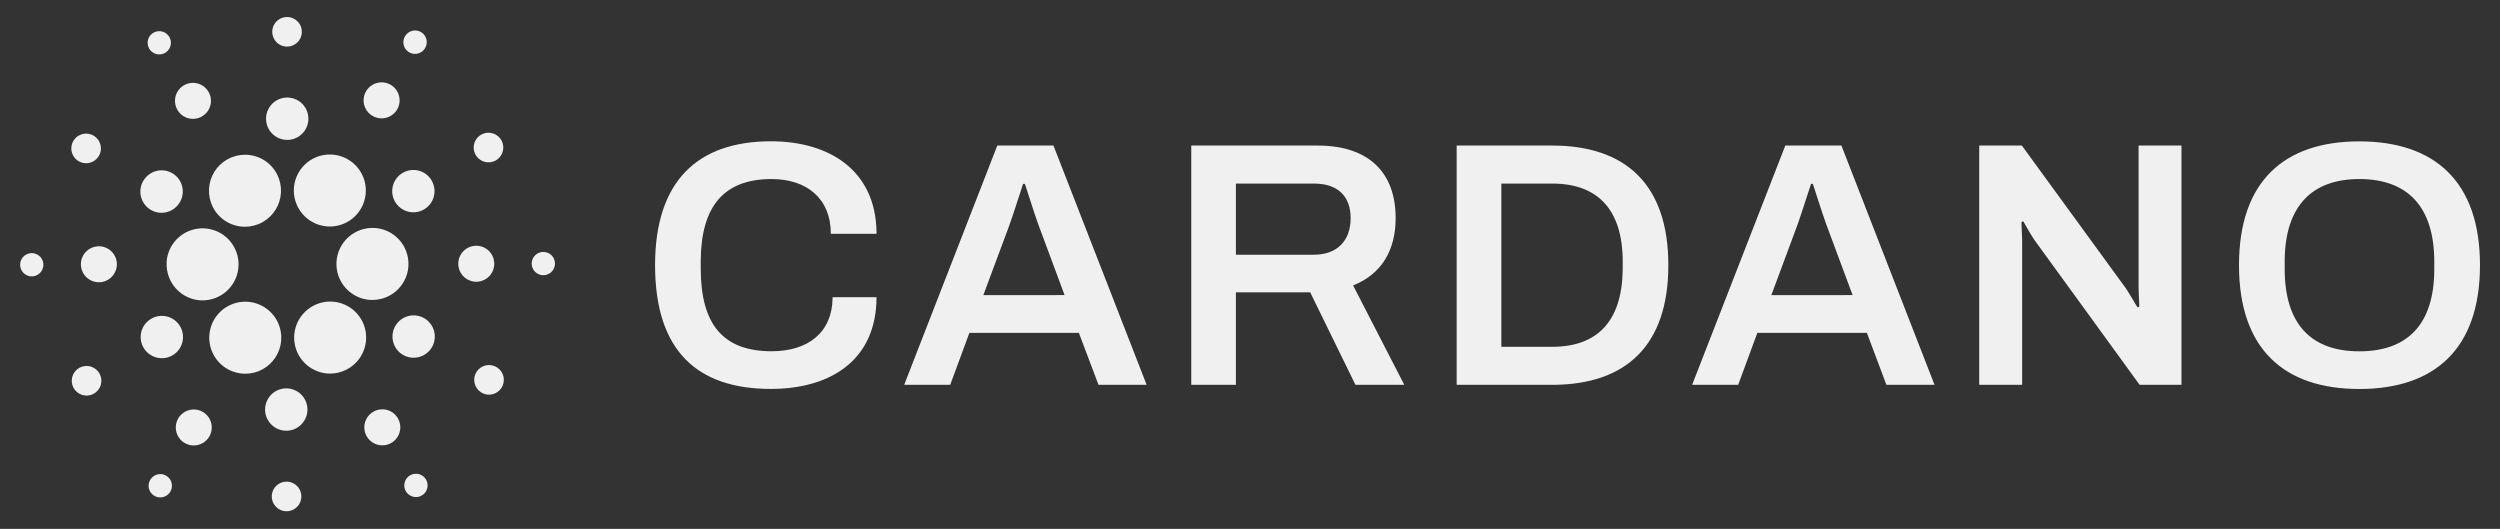 <svg width="104" height="22" viewBox="0 0 104 22" fill="none" xmlns="http://www.w3.org/2000/svg">
<rect x="0" y="0" width="104" height="22" fill="#333333" stroke="none"/>
<g clip-path="url(#clip0_2007_3348)">
<path d="M11.305 20.617C11.31 20.536 11.33 20.457 11.366 20.384C11.401 20.311 11.45 20.246 11.51 20.192C11.571 20.138 11.641 20.097 11.718 20.07C11.794 20.043 11.875 20.032 11.956 20.037C12.037 20.041 12.116 20.062 12.189 20.097C12.262 20.132 12.327 20.181 12.381 20.242C12.435 20.302 12.476 20.373 12.503 20.449C12.529 20.526 12.541 20.607 12.536 20.687C12.527 20.851 12.453 21.003 12.331 21.112C12.209 21.221 12.049 21.277 11.886 21.268C11.722 21.258 11.569 21.184 11.461 21.062C11.352 20.941 11.296 20.78 11.305 20.617ZM6.257 19.95C6.291 19.895 6.336 19.848 6.388 19.81C6.441 19.773 6.501 19.746 6.564 19.733C6.627 19.719 6.692 19.717 6.756 19.729C6.82 19.741 6.88 19.765 6.934 19.801C6.988 19.836 7.035 19.882 7.071 19.936C7.107 19.989 7.132 20.05 7.144 20.113C7.156 20.177 7.156 20.242 7.143 20.305C7.129 20.369 7.104 20.429 7.067 20.482C6.995 20.587 6.885 20.66 6.76 20.684C6.636 20.709 6.506 20.684 6.4 20.614C6.294 20.545 6.219 20.436 6.192 20.312C6.165 20.187 6.189 20.058 6.257 19.95ZM17.085 19.76C17.142 19.731 17.204 19.714 17.267 19.709C17.331 19.704 17.395 19.712 17.455 19.732C17.515 19.752 17.571 19.784 17.62 19.825C17.668 19.867 17.707 19.918 17.736 19.974C17.779 20.06 17.796 20.157 17.784 20.252C17.773 20.347 17.733 20.436 17.671 20.509C17.608 20.582 17.525 20.634 17.433 20.66C17.341 20.685 17.243 20.683 17.152 20.653C17.061 20.623 16.98 20.567 16.921 20.491C16.862 20.416 16.827 20.324 16.82 20.229C16.813 20.133 16.834 20.038 16.881 19.954C16.929 19.871 16.999 19.803 17.085 19.76ZM7.427 17.385C7.48 17.301 7.549 17.228 7.63 17.171C7.712 17.113 7.804 17.073 7.901 17.052C7.998 17.03 8.098 17.028 8.196 17.046C8.294 17.064 8.388 17.102 8.471 17.156C8.554 17.211 8.626 17.281 8.681 17.364C8.737 17.446 8.776 17.539 8.795 17.637C8.814 17.734 8.814 17.835 8.794 17.932C8.774 18.03 8.735 18.122 8.679 18.205C8.568 18.366 8.399 18.478 8.207 18.516C8.014 18.555 7.815 18.516 7.651 18.409C7.487 18.301 7.372 18.134 7.33 17.943C7.288 17.751 7.323 17.551 7.427 17.385ZM15.565 17.109C15.653 17.064 15.748 17.037 15.846 17.03C15.944 17.022 16.043 17.034 16.136 17.064C16.23 17.095 16.316 17.143 16.391 17.207C16.465 17.271 16.527 17.349 16.571 17.437C16.638 17.568 16.665 17.716 16.648 17.862C16.632 18.008 16.572 18.146 16.477 18.259C16.383 18.372 16.257 18.454 16.116 18.496C15.975 18.537 15.824 18.536 15.684 18.493C15.543 18.45 15.418 18.366 15.325 18.252C15.231 18.138 15.174 17.999 15.159 17.853C15.144 17.706 15.172 17.559 15.241 17.428C15.309 17.298 15.415 17.191 15.544 17.12L15.565 17.109ZM11.117 16.652C11.167 16.548 11.238 16.455 11.324 16.378C11.411 16.302 11.511 16.242 11.621 16.205C11.73 16.167 11.846 16.151 11.961 16.158C12.077 16.165 12.19 16.194 12.294 16.245C12.398 16.295 12.491 16.366 12.568 16.453C12.645 16.539 12.703 16.64 12.741 16.749C12.779 16.858 12.795 16.974 12.788 17.09C12.781 17.205 12.752 17.318 12.701 17.422C12.599 17.632 12.418 17.793 12.197 17.87C11.976 17.946 11.734 17.931 11.524 17.829C11.314 17.727 11.153 17.546 11.076 17.325C11 17.104 11.014 16.862 11.117 16.652ZM3.325 15.289C3.471 15.216 3.639 15.204 3.794 15.254C3.948 15.305 4.076 15.415 4.15 15.559C4.224 15.704 4.238 15.872 4.189 16.027C4.139 16.182 4.031 16.311 3.886 16.386C3.742 16.462 3.574 16.477 3.419 16.429C3.264 16.381 3.134 16.273 3.057 16.13C2.981 15.986 2.964 15.818 3.011 15.662C3.058 15.507 3.164 15.376 3.307 15.298L3.325 15.289ZM19.827 15.464C19.917 15.327 20.057 15.232 20.217 15.198C20.377 15.165 20.544 15.197 20.681 15.286C20.818 15.376 20.913 15.516 20.947 15.676C20.98 15.836 20.948 16.003 20.859 16.14C20.814 16.207 20.757 16.266 20.69 16.311C20.623 16.357 20.548 16.389 20.469 16.405C20.39 16.422 20.308 16.423 20.228 16.407C20.149 16.392 20.073 16.362 20.005 16.317C19.937 16.273 19.879 16.216 19.834 16.149C19.788 16.082 19.756 16.007 19.739 15.928C19.723 15.848 19.722 15.767 19.737 15.687C19.752 15.607 19.783 15.532 19.827 15.464ZM9.492 12.73C9.785 12.572 10.123 12.516 10.451 12.571C10.78 12.626 11.081 12.79 11.307 13.035C11.532 13.281 11.669 13.594 11.696 13.927C11.723 14.259 11.639 14.591 11.456 14.87C11.32 15.078 11.134 15.249 10.915 15.367C10.696 15.486 10.451 15.547 10.202 15.546C9.869 15.546 9.545 15.435 9.282 15.23C9.019 15.025 8.832 14.738 8.751 14.415C8.669 14.091 8.698 13.75 8.832 13.445C8.966 13.14 9.198 12.888 9.492 12.73ZM13.276 12.617C13.616 12.508 13.984 12.523 14.314 12.661C14.643 12.799 14.912 13.05 15.073 13.369C15.251 13.723 15.281 14.134 15.156 14.51C15.032 14.887 14.764 15.199 14.41 15.378C14.201 15.484 13.97 15.54 13.735 15.542C13.378 15.542 13.033 15.414 12.761 15.182C12.49 14.95 12.31 14.629 12.255 14.276C12.2 13.923 12.272 13.562 12.46 13.258C12.647 12.954 12.937 12.727 13.276 12.617ZM6.062 13.449C6.138 13.361 6.23 13.289 6.333 13.236C6.436 13.183 6.549 13.152 6.665 13.143C6.78 13.134 6.897 13.148 7.007 13.184C7.117 13.22 7.219 13.277 7.307 13.353C7.395 13.429 7.467 13.521 7.519 13.625C7.572 13.729 7.603 13.841 7.611 13.957C7.619 14.073 7.605 14.189 7.568 14.299C7.532 14.409 7.474 14.511 7.397 14.598C7.245 14.774 7.029 14.882 6.796 14.899C6.564 14.916 6.334 14.84 6.158 14.688C5.981 14.536 5.872 14.321 5.854 14.089C5.837 13.856 5.911 13.627 6.062 13.449ZM16.471 13.517C16.535 13.42 16.617 13.337 16.712 13.272C16.808 13.207 16.916 13.161 17.029 13.138C17.142 13.114 17.259 13.113 17.372 13.135C17.486 13.157 17.594 13.2 17.691 13.264C17.886 13.393 18.022 13.593 18.07 13.822C18.117 14.05 18.072 14.288 17.944 14.484C17.816 14.679 17.615 14.816 17.387 14.863C17.158 14.91 16.92 14.865 16.724 14.737C16.529 14.609 16.393 14.408 16.345 14.179C16.298 13.951 16.343 13.712 16.471 13.517ZM6.93 10.911C6.947 10.62 7.048 10.341 7.221 10.106C7.394 9.872 7.632 9.693 7.905 9.592C8.179 9.491 8.476 9.472 8.76 9.537C9.044 9.602 9.303 9.748 9.505 9.958C9.707 10.168 9.843 10.432 9.898 10.719C9.952 11.005 9.921 11.301 9.81 11.57C9.698 11.839 9.511 12.07 9.27 12.235C9.029 12.399 8.746 12.489 8.455 12.495L8.427 12.495H8.345C7.953 12.473 7.585 12.296 7.321 12.005C7.057 11.714 6.917 11.331 6.933 10.938L6.934 10.91L6.93 10.911ZM13.998 10.894C14.021 10.498 14.2 10.126 14.497 9.862C14.794 9.597 15.183 9.462 15.58 9.484C15.776 9.494 15.968 9.543 16.145 9.629C16.323 9.714 16.481 9.833 16.611 9.98C16.802 10.194 16.927 10.458 16.973 10.741C17.018 11.024 16.982 11.313 16.867 11.576C16.753 11.839 16.566 12.063 16.328 12.223C16.09 12.382 15.812 12.47 15.525 12.476L15.495 12.477H15.408C15.011 12.454 14.64 12.274 14.375 11.977C14.111 11.681 13.975 11.291 13.998 10.894ZM3.366 10.963C3.37 10.863 3.393 10.766 3.436 10.676C3.478 10.586 3.537 10.506 3.611 10.439C3.684 10.372 3.77 10.321 3.864 10.288C3.957 10.255 4.057 10.241 4.156 10.246C4.255 10.252 4.352 10.277 4.441 10.321C4.53 10.364 4.61 10.425 4.675 10.499C4.741 10.574 4.791 10.661 4.823 10.755C4.854 10.849 4.867 10.948 4.86 11.047C4.845 11.243 4.755 11.426 4.607 11.556C4.46 11.685 4.267 11.752 4.071 11.74C3.875 11.729 3.691 11.641 3.559 11.496C3.427 11.35 3.358 11.159 3.366 10.963ZM19.066 10.929C19.071 10.831 19.096 10.735 19.139 10.646C19.181 10.557 19.241 10.478 19.315 10.413C19.388 10.348 19.473 10.297 19.566 10.265C19.659 10.232 19.757 10.219 19.855 10.224C19.953 10.23 20.049 10.255 20.138 10.297C20.227 10.34 20.306 10.4 20.371 10.473C20.436 10.547 20.487 10.632 20.519 10.725C20.552 10.818 20.565 10.916 20.56 11.014C20.548 11.212 20.459 11.398 20.311 11.53C20.163 11.662 19.968 11.73 19.77 11.719C19.572 11.707 19.386 11.618 19.254 11.47C19.122 11.322 19.054 11.127 19.066 10.929ZM1.33 10.53L1.348 10.531C1.411 10.534 1.473 10.55 1.531 10.578C1.588 10.605 1.639 10.644 1.682 10.691C1.724 10.739 1.757 10.794 1.778 10.854C1.799 10.915 1.807 10.978 1.804 11.042C1.798 11.136 1.765 11.227 1.708 11.303C1.651 11.379 1.574 11.437 1.484 11.469C1.395 11.501 1.298 11.506 1.206 11.484C1.114 11.461 1.031 11.412 0.966 11.342C0.902 11.273 0.859 11.186 0.844 11.092C0.828 10.999 0.841 10.903 0.879 10.816C0.918 10.73 0.981 10.656 1.061 10.605C1.141 10.555 1.235 10.528 1.329 10.53M22.612 10.48L22.632 10.481C22.759 10.489 22.879 10.546 22.964 10.641C23.049 10.736 23.093 10.861 23.087 10.989C23.081 11.116 23.024 11.236 22.93 11.322C22.836 11.409 22.711 11.454 22.584 11.449C22.456 11.444 22.336 11.389 22.248 11.295C22.161 11.202 22.115 11.078 22.118 10.951C22.122 10.823 22.176 10.702 22.268 10.614C22.361 10.526 22.484 10.478 22.612 10.48ZM10.189 6.437C10.466 6.436 10.738 6.512 10.975 6.656C11.211 6.801 11.403 7.009 11.528 7.256C11.644 7.484 11.699 7.739 11.689 7.995C11.678 8.251 11.602 8.5 11.468 8.718C11.334 8.936 11.146 9.117 10.922 9.242C10.699 9.367 10.447 9.432 10.191 9.432C9.913 9.433 9.64 9.356 9.404 9.21C9.167 9.065 8.976 8.856 8.851 8.608C8.737 8.379 8.683 8.126 8.694 7.87C8.705 7.615 8.782 7.367 8.916 7.15C9.05 6.932 9.237 6.753 9.46 6.628C9.683 6.503 9.934 6.438 10.189 6.437ZM13.723 6.427C14.12 6.427 14.501 6.586 14.782 6.867C15.062 7.148 15.22 7.53 15.219 7.927C15.219 8.324 15.06 8.705 14.779 8.986C14.498 9.266 14.117 9.424 13.719 9.423C13.522 9.423 13.328 9.384 13.146 9.308C12.964 9.233 12.799 9.122 12.66 8.983C12.38 8.701 12.222 8.32 12.223 7.923C12.223 7.526 12.382 7.145 12.663 6.864C12.944 6.583 13.326 6.426 13.723 6.427ZM5.98 7.492C6.043 7.394 6.125 7.309 6.221 7.242C6.316 7.176 6.424 7.129 6.538 7.105C6.652 7.08 6.77 7.079 6.885 7.1C6.999 7.121 7.108 7.165 7.206 7.229C7.303 7.293 7.387 7.376 7.453 7.472C7.518 7.569 7.563 7.678 7.586 7.792C7.609 7.906 7.609 8.024 7.587 8.138C7.564 8.253 7.519 8.361 7.453 8.458C7.325 8.652 7.124 8.787 6.896 8.834C6.668 8.881 6.431 8.835 6.236 8.707C6.042 8.58 5.906 8.38 5.858 8.152C5.81 7.925 5.854 7.687 5.98 7.492M16.8 7.165C16.903 7.113 17.015 7.082 17.131 7.073C17.246 7.064 17.362 7.079 17.472 7.115C17.582 7.151 17.683 7.209 17.771 7.284C17.859 7.36 17.93 7.452 17.982 7.556C18.061 7.711 18.091 7.886 18.07 8.059C18.049 8.232 17.977 8.395 17.863 8.527C17.749 8.659 17.599 8.754 17.431 8.801C17.263 8.847 17.085 8.843 16.92 8.788C16.754 8.733 16.609 8.631 16.502 8.494C16.394 8.356 16.33 8.19 16.317 8.017C16.305 7.843 16.343 7.669 16.429 7.518C16.515 7.366 16.644 7.243 16.8 7.165ZM3.067 5.836C3.111 5.769 3.168 5.71 3.235 5.665C3.302 5.619 3.378 5.587 3.457 5.571C3.536 5.554 3.618 5.554 3.697 5.569C3.777 5.584 3.853 5.614 3.92 5.659C3.988 5.703 4.046 5.76 4.092 5.827C4.137 5.894 4.169 5.969 4.186 6.049C4.202 6.128 4.203 6.21 4.188 6.289C4.173 6.369 4.142 6.445 4.098 6.512C4.008 6.649 3.868 6.745 3.708 6.778C3.548 6.811 3.381 6.78 3.244 6.69C3.108 6.6 3.012 6.46 2.979 6.3C2.945 6.14 2.977 5.973 3.067 5.836M20.044 5.587C20.116 5.55 20.195 5.528 20.276 5.522C20.356 5.517 20.438 5.527 20.514 5.552C20.591 5.577 20.662 5.618 20.724 5.67C20.785 5.723 20.835 5.788 20.872 5.86C20.908 5.932 20.93 6.011 20.936 6.092C20.942 6.173 20.932 6.254 20.906 6.331C20.881 6.407 20.841 6.479 20.788 6.54C20.735 6.601 20.671 6.652 20.598 6.688C20.452 6.761 20.283 6.774 20.128 6.723C19.973 6.671 19.844 6.561 19.77 6.415C19.697 6.268 19.684 6.099 19.736 5.944C19.787 5.789 19.898 5.66 20.044 5.587ZM11.069 4.888C11.082 4.655 11.188 4.437 11.362 4.281C11.536 4.126 11.765 4.046 11.999 4.059C12.232 4.073 12.45 4.178 12.606 4.353C12.761 4.527 12.841 4.756 12.828 4.989C12.814 5.223 12.709 5.441 12.534 5.596C12.36 5.752 12.131 5.832 11.898 5.818C11.665 5.805 11.446 5.699 11.291 5.525C11.135 5.351 11.055 5.122 11.069 4.888ZM7.685 3.53C7.773 3.485 7.869 3.457 7.968 3.449C8.066 3.441 8.165 3.453 8.259 3.484C8.353 3.514 8.44 3.563 8.515 3.627C8.59 3.692 8.652 3.77 8.696 3.859C8.741 3.947 8.767 4.043 8.774 4.142C8.781 4.24 8.769 4.339 8.737 4.433C8.706 4.526 8.656 4.613 8.591 4.687C8.526 4.762 8.447 4.823 8.359 4.866C8.182 4.954 7.977 4.968 7.79 4.905C7.603 4.842 7.448 4.708 7.36 4.532C7.271 4.356 7.255 4.151 7.316 3.964C7.377 3.776 7.51 3.62 7.685 3.53ZM15.244 3.77C15.297 3.687 15.367 3.615 15.448 3.559C15.529 3.502 15.621 3.463 15.718 3.442C15.814 3.421 15.914 3.42 16.012 3.438C16.109 3.456 16.201 3.493 16.284 3.547C16.367 3.601 16.438 3.671 16.494 3.753C16.55 3.835 16.588 3.927 16.608 4.024C16.628 4.121 16.629 4.221 16.61 4.318C16.591 4.415 16.553 4.507 16.498 4.59C16.389 4.754 16.218 4.868 16.025 4.908C15.832 4.948 15.63 4.909 15.465 4.801C15.3 4.693 15.184 4.524 15.142 4.331C15.101 4.138 15.137 3.936 15.244 3.77ZM6.4 1.352C6.457 1.322 6.519 1.303 6.583 1.298C6.647 1.292 6.712 1.299 6.773 1.319C6.835 1.338 6.891 1.37 6.94 1.412C6.989 1.454 7.03 1.505 7.059 1.562C7.088 1.62 7.105 1.682 7.109 1.747C7.114 1.811 7.105 1.875 7.085 1.936C7.064 1.997 7.031 2.054 6.988 2.102C6.946 2.15 6.894 2.189 6.836 2.217C6.721 2.272 6.59 2.28 6.47 2.239C6.349 2.198 6.25 2.112 6.193 1.999C6.136 1.885 6.125 1.754 6.164 1.633C6.203 1.512 6.287 1.411 6.4 1.352ZM16.858 1.494C16.892 1.44 16.937 1.393 16.989 1.356C17.042 1.318 17.102 1.292 17.165 1.278C17.227 1.265 17.293 1.263 17.356 1.275C17.419 1.287 17.48 1.311 17.534 1.346C17.588 1.381 17.634 1.427 17.67 1.48C17.706 1.534 17.731 1.594 17.744 1.657C17.756 1.72 17.756 1.785 17.743 1.848C17.731 1.912 17.705 1.971 17.669 2.025C17.599 2.132 17.488 2.206 17.363 2.232C17.237 2.258 17.107 2.234 16.999 2.163C16.892 2.093 16.817 1.984 16.79 1.858C16.764 1.733 16.788 1.602 16.858 1.494M11.737 0.742C11.892 0.688 12.061 0.697 12.208 0.768C12.356 0.839 12.469 0.966 12.523 1.12C12.577 1.274 12.567 1.444 12.496 1.591C12.425 1.738 12.299 1.851 12.144 1.905C11.99 1.959 11.82 1.95 11.673 1.879C11.526 1.808 11.413 1.681 11.359 1.527C11.305 1.373 11.315 1.203 11.385 1.056C11.456 0.909 11.583 0.796 11.737 0.742ZM98.147 5.881C101.266 5.881 103.167 7.535 103.167 11.031C103.167 14.528 101.269 16.182 98.147 16.182C95.025 16.182 93.142 14.528 93.142 11.031C93.142 7.535 95.028 5.881 98.147 5.881ZM32.068 5.878C34.524 5.878 36.425 7.104 36.463 9.648L36.463 9.726H34.563C34.563 8.246 33.547 7.448 32.097 7.448C30.114 7.448 29.171 8.585 29.151 10.816L29.151 10.884V11.174C29.151 13.495 30.081 14.612 32.098 14.612C33.619 14.612 34.615 13.83 34.635 12.407L34.636 12.364H36.463C36.463 14.961 34.578 16.179 32.068 16.179C29.021 16.179 27.251 14.612 27.251 11.029C27.251 7.533 29.021 5.878 32.068 5.878ZM43.824 6.055L47.7 16.008H45.698L44.88 13.846H40.327L39.529 16.008H37.614L41.488 6.055L43.824 6.055ZM54.809 6.055C57 6.055 58.059 7.231 58.059 9.073C58.059 10.408 57.477 11.388 56.327 11.858L56.289 11.873L58.418 16.008H56.387L54.504 12.161H51.414V16.008H49.557V6.055L54.809 6.055ZM64.574 6.055C67.577 6.055 69.403 7.622 69.403 11.032C69.403 14.407 67.612 15.977 64.662 16.008L64.572 16.008H60.597V6.055L64.574 6.055ZM76.603 6.055L80.476 16.008H78.474L77.662 13.846H73.106L72.308 16.008H70.393L74.269 6.055L76.603 6.055ZM84.109 6.055L88.432 11.989L88.447 12.012L88.48 12.062L88.515 12.117L88.551 12.175L88.628 12.3L88.868 12.7L88.902 12.755L88.912 12.771L88.923 12.787L88.995 12.758L88.994 12.713L88.989 12.574L88.975 12.279L88.969 12.12L88.968 12.051L88.967 11.992V11.975H88.965V6.055H90.749V16.008H89.008L84.656 10.016C84.625 9.971 84.594 9.926 84.564 9.879L84.535 9.833L84.506 9.786L84.463 9.716L84.409 9.625L84.383 9.581L84.323 9.476L84.203 9.266L84.18 9.227L84.171 9.213L84.164 9.203L84.091 9.247L84.093 9.288L84.111 9.684L84.116 9.811L84.119 9.919L84.12 9.985L84.121 10.016V16.008H82.336V6.055L84.109 6.055ZM98.147 7.448C96.165 7.448 95.065 8.585 95.043 10.819L95.043 10.887V11.191C95.043 13.469 96.131 14.615 98.147 14.615C100.157 14.615 101.244 13.492 101.266 11.259L101.266 11.191V10.887C101.266 8.608 100.164 7.448 98.147 7.448M64.574 7.637H62.456V14.427H64.574C66.441 14.427 67.469 13.375 67.504 11.241L67.505 11.176V10.887C67.505 8.733 66.478 7.658 64.63 7.637L64.574 7.637ZM42.633 7.648H42.561L42.539 7.714L42.25 8.598L42.165 8.856L42.088 9.082L42.058 9.169L42.001 9.334L41.974 9.41L41.948 9.482L40.907 12.277L44.287 12.276L43.272 9.548L43.26 9.518L43.236 9.453L43.211 9.384L43.171 9.272L43.129 9.153L43.086 9.027L43.042 8.897L42.969 8.676L42.666 7.743L42.636 7.657L42.633 7.648ZM75.415 7.648H75.341L75.318 7.714L75.029 8.598L74.944 8.856L74.868 9.082L74.838 9.169L74.781 9.334L74.753 9.41L74.727 9.482L73.688 12.277L77.068 12.276L76.053 9.548L76.029 9.486L76.005 9.419L75.965 9.311L75.924 9.194L75.867 9.027L75.808 8.853L75.749 8.676L75.656 8.391L75.437 7.714L75.415 7.648ZM54.663 7.637H51.414V10.596H54.663C55.621 10.596 56.187 10.017 56.187 9.073C56.187 8.184 55.676 7.649 54.697 7.637L54.663 7.637Z" fill="#F0F0F0"/>
</g>
<defs>
<clipPath id="clip0_2007_3348">
<rect width="102.33" height="20.586" fill="white" transform="translate(0.836 0.707)"/>
</clipPath>
</defs>
</svg>
